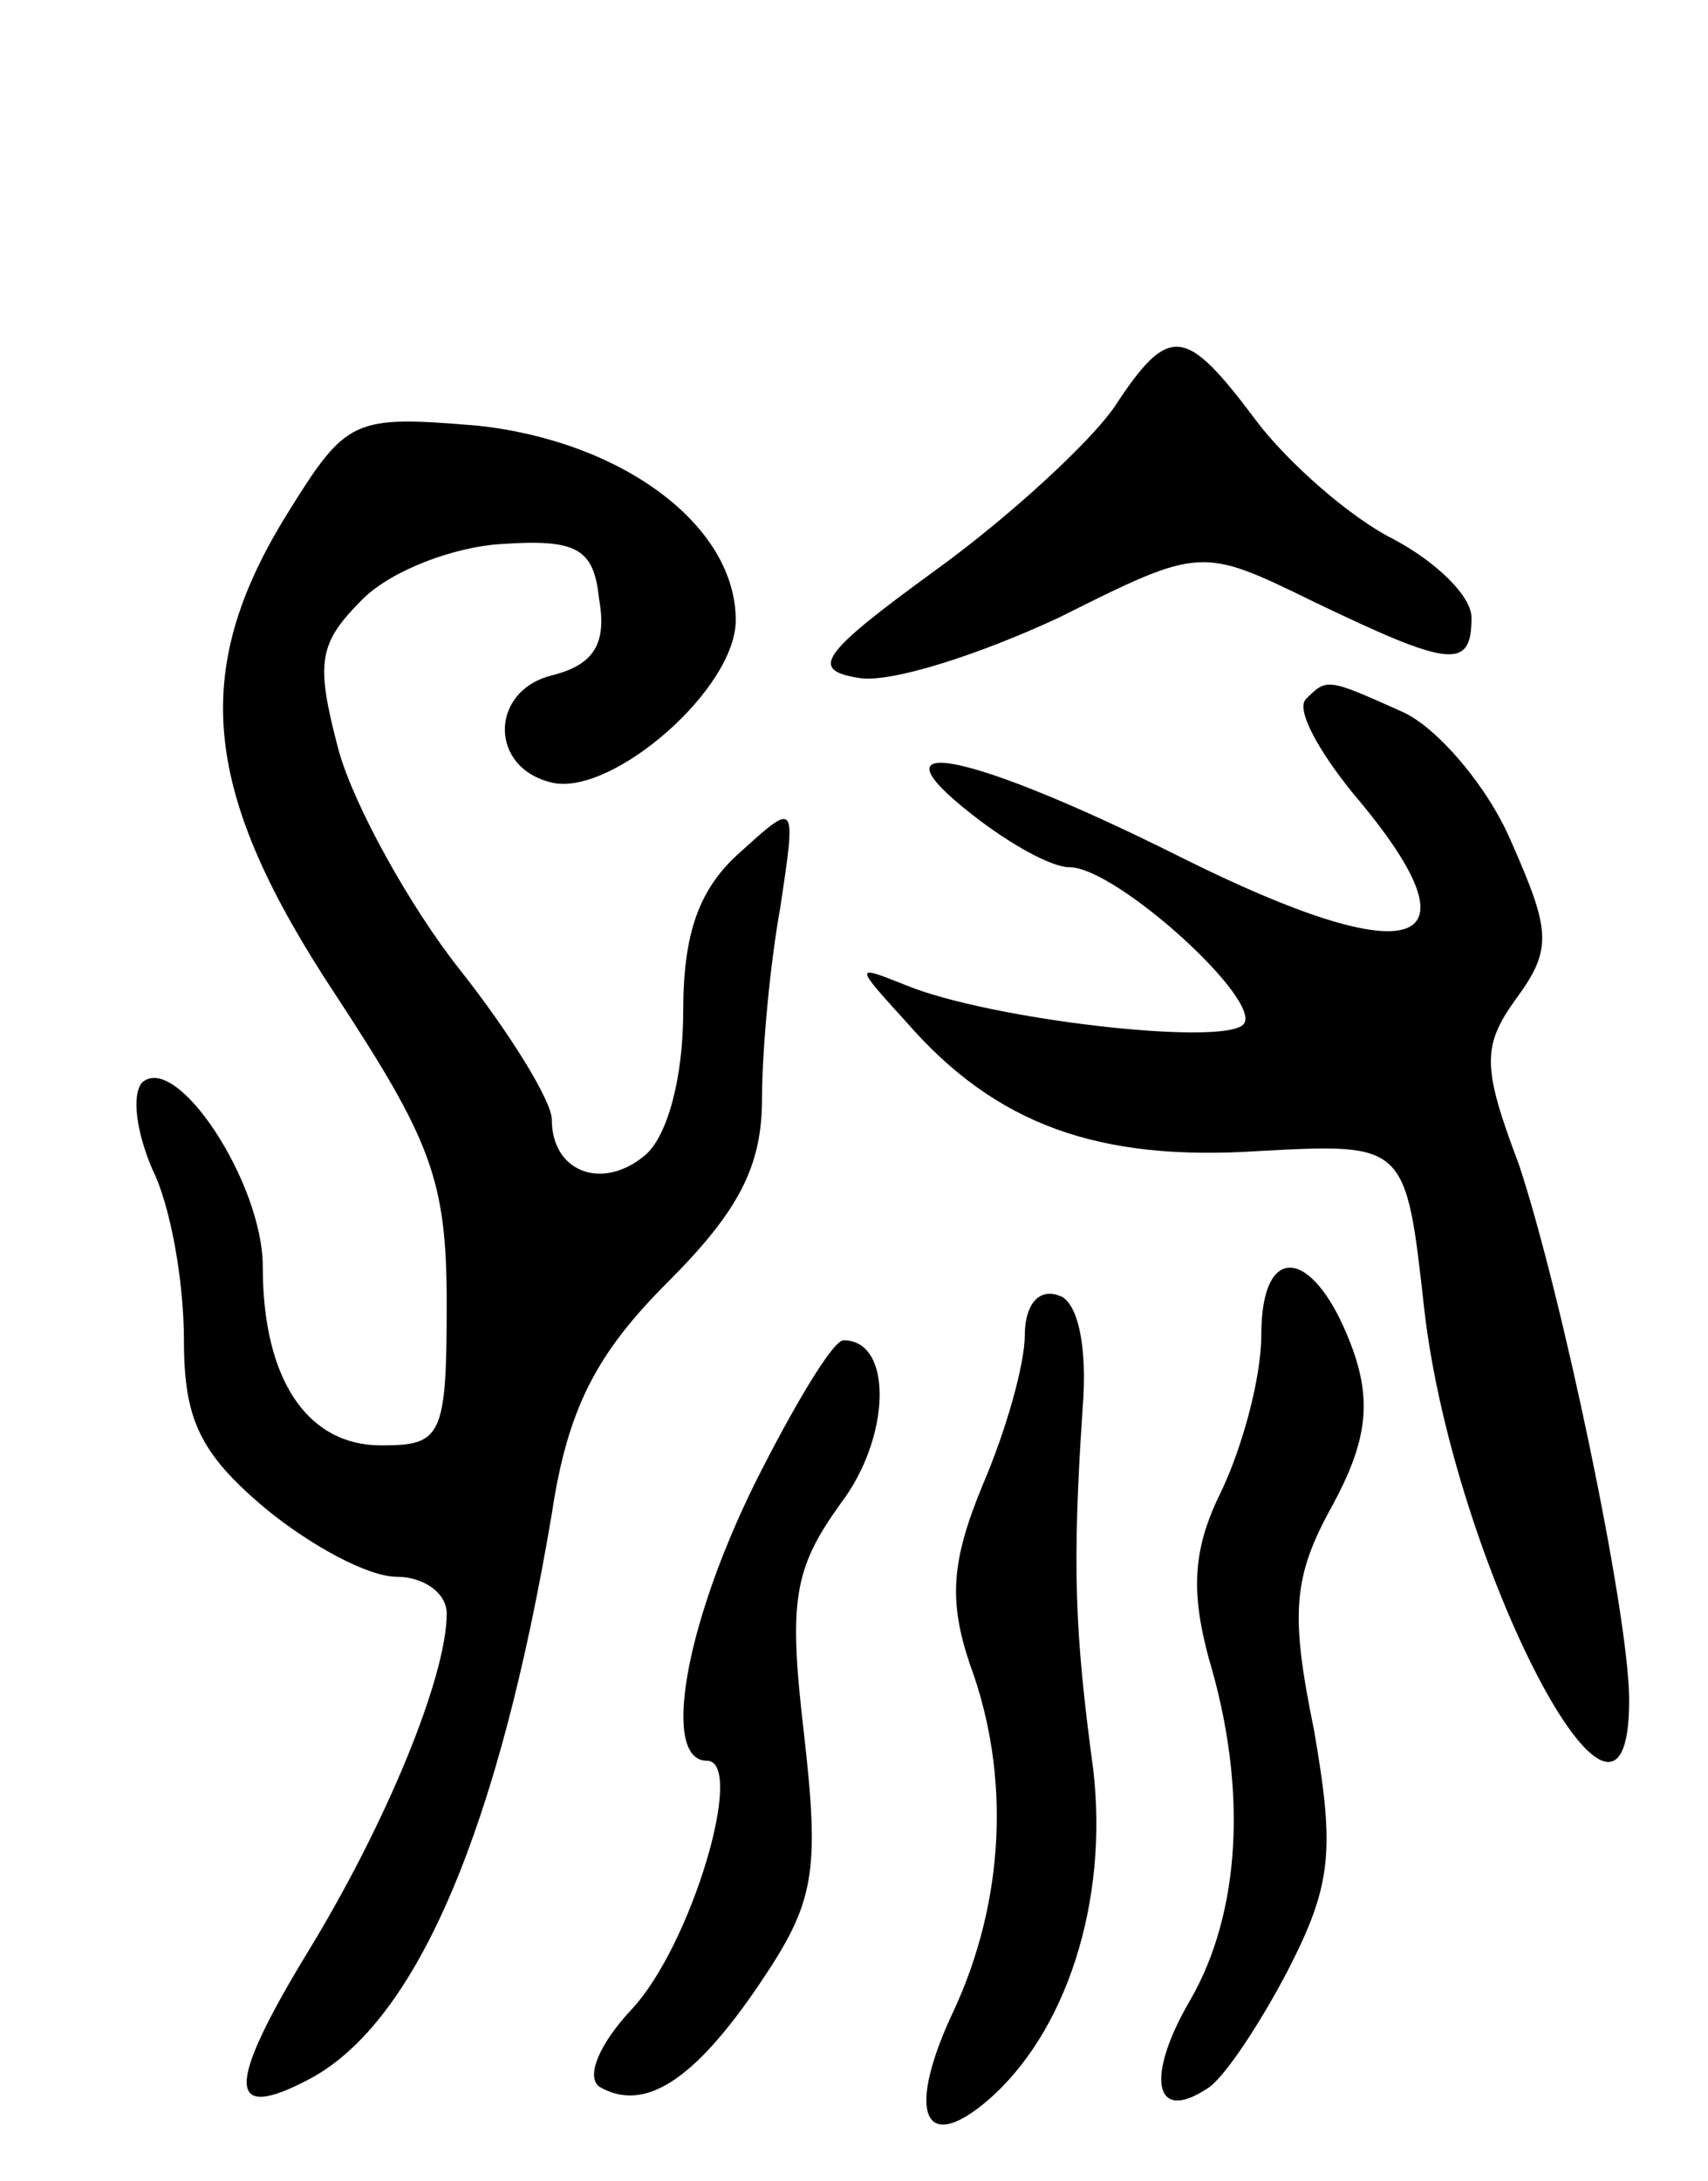 <svg version="1.0" xmlns="http://www.w3.org/2000/svg"
 width="65pt" height="83pt" viewBox="0 0 65 83"
 preserveAspectRatio="xMidYMid meet">
<g transform="translate(0,83) scale(0.1,-0.1)"
fill="#000000" stroke="none">
<path d="M424 675 c-9 -13 -39 -41 -68 -62 -44 -32 -48 -38 -29 -41 12 -2 46
9 76 23 54 27 54 27 97 6 52 -25 60 -26 60 -6 0 8 -13 21 -30 30 -16 8 -40 29
-52 45 -27 36 -33 37 -54 5z"/>
<path d="M109 634 c-37 -60 -32 -106 19 -183 36 -55 42 -70 42 -117 0 -51 -2
-54 -25 -54 -28 0 -45 25 -45 68 0 32 -33 82 -46 70 -4 -5 -2 -19 4 -33 7 -14
12 -43 12 -65 0 -30 6 -43 31 -64 17 -14 39 -26 50 -26 10 0 19 -6 19 -14 0
-24 -23 -80 -53 -129 -31 -51 -31 -65 1 -48 41 22 72 96 92 215 6 40 17 61 44
88 27 27 36 44 36 70 0 18 3 51 7 73 6 40 6 40 -15 21 -16 -14 -22 -31 -22
-61 0 -25 -6 -48 -15 -55 -16 -13 -35 -6 -35 14 0 7 -16 33 -35 57 -19 24 -40
62 -46 83 -9 34 -8 41 9 58 11 11 35 20 53 21 29 2 35 -2 37 -21 3 -17 -2 -25
-18 -29 -24 -6 -24 -36 1 -41 23 -4 69 36 69 62 0 36 -43 68 -98 74 -48 4 -50
3 -73 -34z"/>
<path d="M497 564 c-4 -4 5 -20 18 -36 51 -60 24 -69 -66 -24 -80 40 -120 48
-79 16 14 -11 30 -20 37 -20 18 0 75 -52 66 -60 -9 -8 -96 2 -128 15 -20 8
-20 8 0 -14 34 -39 73 -53 134 -49 56 3 56 3 63 -60 11 -97 78 -226 78 -149 0
33 -26 156 -42 204 -14 37 -14 45 -1 63 14 19 13 26 -2 60 -9 21 -28 43 -41
49 -29 13 -29 13 -37 5z"/>
<path d="M480 322 c0 -16 -7 -42 -15 -59 -11 -22 -12 -38 -5 -64 15 -50 12
-97 -7 -130 -17 -29 -14 -47 6 -34 6 3 20 24 31 45 17 33 18 46 10 92 -9 44
-8 58 7 85 13 24 15 39 8 59 -14 39 -35 43 -35 6z"/>
<path d="M390 322 c0 -11 -7 -36 -16 -57 -12 -29 -13 -44 -5 -68 16 -43 13
-91 -6 -132 -18 -38 -12 -55 12 -35 31 26 47 77 41 127 -7 52 -8 77 -4 137 2
24 -2 41 -9 43 -8 3 -13 -4 -13 -15z"/>
<path d="M287 265 c-27 -55 -35 -105 -18 -105 15 0 -6 -71 -29 -95 -12 -13
-17 -25 -12 -29 17 -10 36 2 61 39 21 31 23 42 17 95 -6 51 -4 63 14 88 19 25
20 62 1 62 -4 0 -19 -25 -34 -55z"/>
</g>
</svg>
